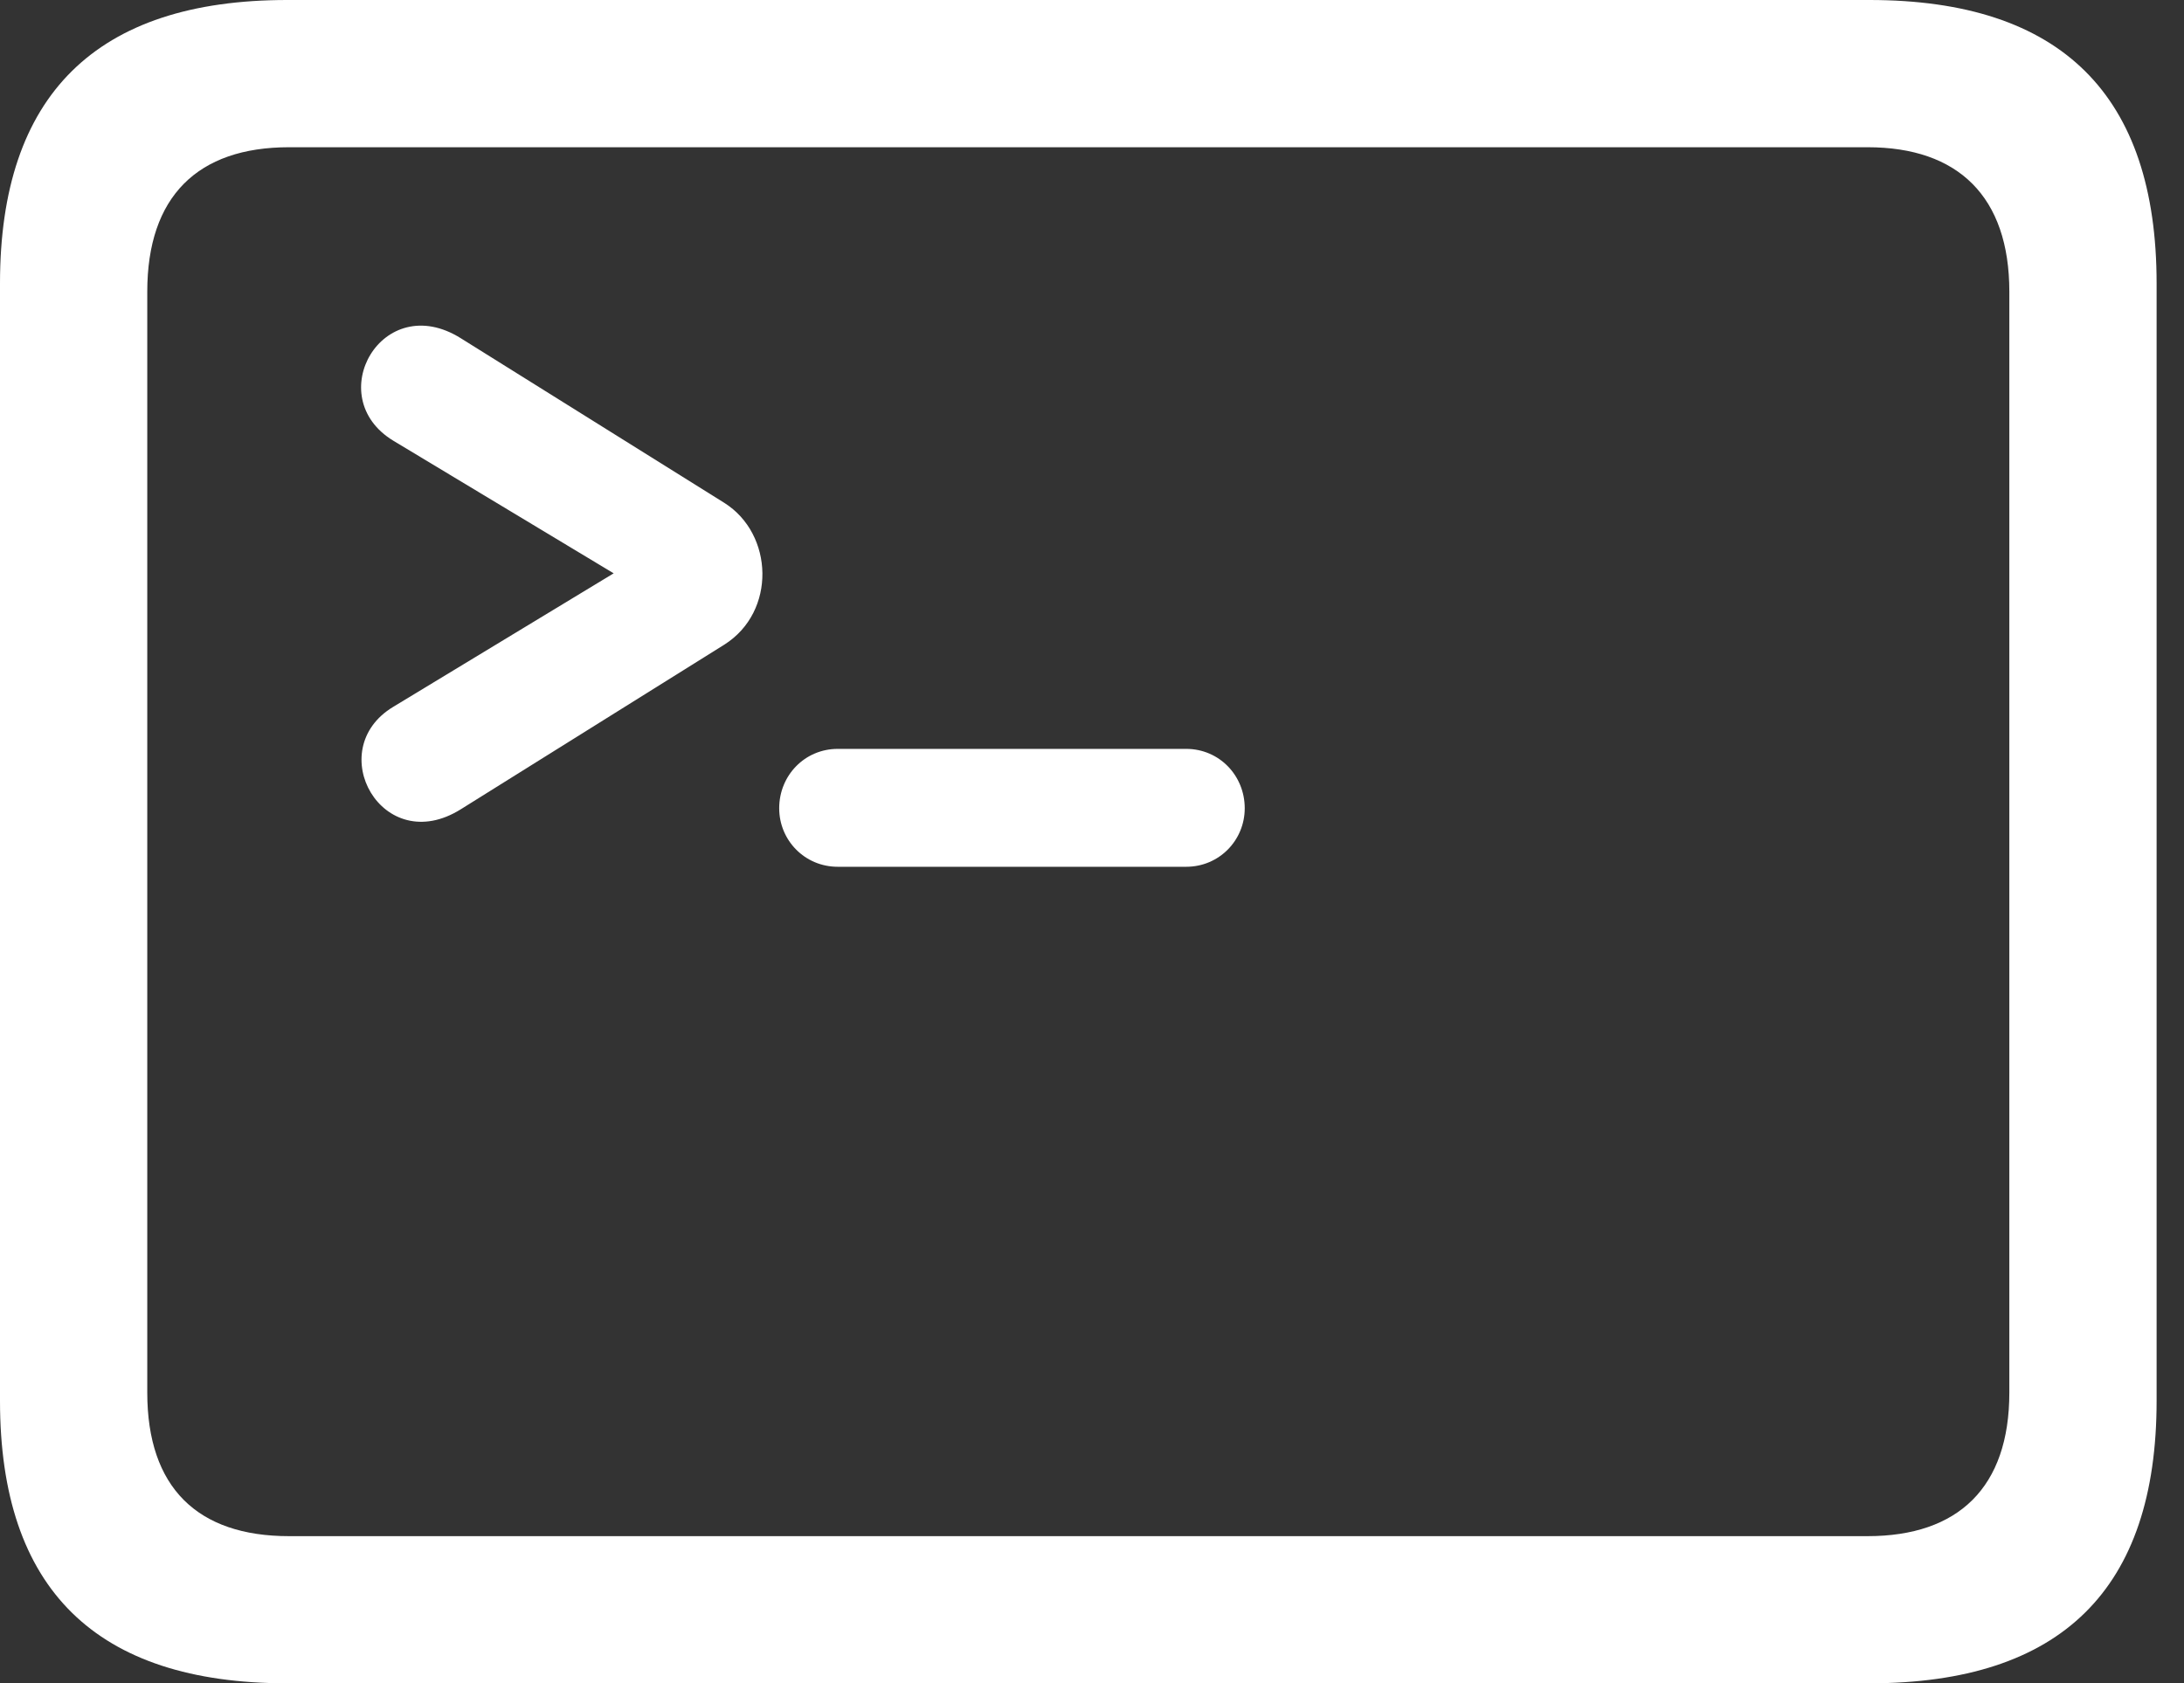 <?xml version="1.0" encoding="UTF-8"?>
<!--Generator: Apple Native CoreSVG 326-->
<!DOCTYPE svg
PUBLIC "-//W3C//DTD SVG 1.1//EN"
       "http://www.w3.org/Graphics/SVG/1.1/DTD/svg11.dtd">
<svg version="1.1" xmlns="http://www.w3.org/2000/svg" xmlns:xlink="http://www.w3.org/1999/xlink" viewBox="0 0 27.984 21.574">
 <rect x="0" y="0" width="27.984" height="21.574" fill="#333333" stroke="none"/>
 <g>
  <rect height="21.574" opacity="0" width="27.984" x="0" y="0"/>
  <path d="M3.68 21.574L23.953 21.574C26.414 21.574 27.633 20.367 27.633 17.953L27.633 3.633C27.633 1.219 26.414 0 23.953 0L3.68 0C1.23 0 0 1.219 0 3.633L0 17.953C0 20.367 1.23 21.574 3.68 21.574ZM3.703 19.688C2.531 19.688 1.887 19.066 1.887 17.848L1.887 3.738C1.887 2.52 2.531 1.887 3.703 1.887L23.93 1.887C25.09 1.887 25.746 2.52 25.746 3.738L25.746 17.848C25.746 19.066 25.09 19.688 23.93 19.688Z" fill="white"/>
  <path d="M5.039 9.059C4.125 9.609 4.898 11.004 5.906 10.371L9.281 8.262C9.949 7.84 9.914 6.844 9.281 6.445L5.906 4.336C4.898 3.703 4.113 5.086 5.039 5.648L7.863 7.348ZM9.984 10.359C9.984 10.77 10.312 11.109 10.734 11.109L15.199 11.109C15.621 11.109 15.949 10.77 15.949 10.359C15.949 9.938 15.621 9.598 15.199 9.598L10.734 9.598C10.312 9.598 9.984 9.938 9.984 10.359Z" fill="white"/>
 </g>
</svg>
